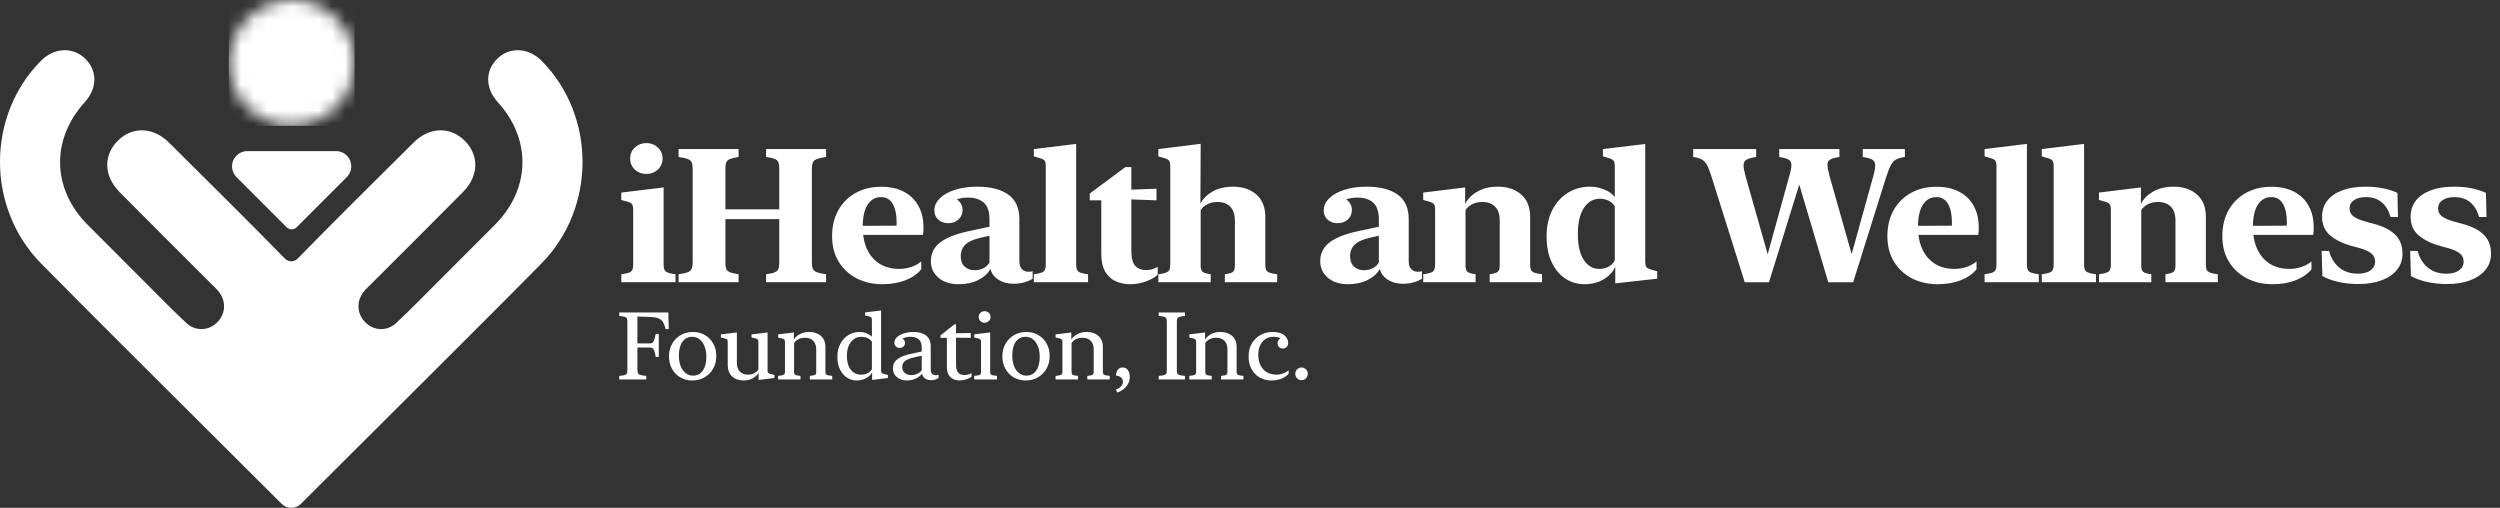 <svg width="192" height="39" viewBox="0 0 192 39" fill="none" xmlns="http://www.w3.org/2000/svg">
<rect x="0" y="0" width="192" height="39" fill="#333333" stroke="none"/>
<mask id="mask0_6807_76781" style="mask-type:luminance" maskUnits="userSpaceOnUse" x="17" y="0" width="11" height="10">
<path d="M22.402 0C21.446 0 20.512 0.283 19.718 0.814C18.923 1.345 18.304 2.1 17.938 2.983C17.572 3.866 17.477 4.837 17.663 5.774C17.85 6.712 18.31 7.573 18.985 8.248C19.661 8.924 20.522 9.384 21.459 9.571C22.397 9.757 23.368 9.661 24.251 9.296C25.134 8.93 25.889 8.311 26.419 7.516C26.95 6.722 27.234 5.787 27.234 4.832C27.234 4.197 27.109 3.569 26.866 2.983C26.623 2.397 26.267 1.864 25.819 1.415C25.37 0.967 24.837 0.611 24.251 0.368C23.665 0.125 23.037 0 22.402 0Z" fill="white"/>
</mask>
<g mask="url(#mask0_6807_76781)">
<path d="M27.234 0H17.57V9.664H27.234V0Z" fill="white"/>
</g>
<path d="M22.012 17.452L18.162 13.602C17.999 13.438 17.888 13.23 17.843 13.003C17.798 12.776 17.821 12.541 17.909 12.328C17.998 12.114 18.148 11.931 18.34 11.803C18.532 11.674 18.758 11.606 18.99 11.605H25.808C26.039 11.606 26.265 11.674 26.457 11.803C26.65 11.931 26.8 12.114 26.888 12.328C26.977 12.541 27 12.776 26.955 13.003C26.91 13.23 26.799 13.438 26.635 13.602L22.785 17.452C22.735 17.503 22.674 17.543 22.608 17.57C22.542 17.598 22.471 17.612 22.399 17.612C22.327 17.612 22.256 17.598 22.189 17.57C22.123 17.543 22.063 17.503 22.012 17.452Z" fill="white"/>
<path d="M41.607 4.679C40.602 3.662 39.173 3.577 38.224 4.479C37.245 5.408 37.248 6.766 38.233 7.85C40.837 10.717 40.743 14.527 38.004 17.267C36.499 18.773 34.995 20.279 33.492 21.787C32.481 22.796 31.485 23.819 30.441 24.795C30.126 25.104 29.702 25.275 29.262 25.273C28.821 25.271 28.399 25.095 28.087 24.784C27.393 24.119 27.34 23.118 27.971 22.358C28.149 22.143 28.359 21.957 28.557 21.756C30.894 19.419 33.243 17.091 35.565 14.739C36.79 13.498 36.807 11.899 35.664 10.783C34.558 9.702 32.969 9.749 31.762 10.95C28.787 13.911 25.793 16.855 22.861 19.86C22.797 19.926 22.72 19.978 22.636 20.014C22.552 20.049 22.461 20.067 22.369 20.067C22.277 20.067 22.187 20.049 22.102 20.014C22.018 19.978 21.941 19.926 21.878 19.86C18.946 16.855 15.951 13.912 12.976 10.95C11.772 9.749 10.181 9.703 9.074 10.783C7.931 11.899 7.951 13.498 9.173 14.739C11.495 17.092 13.844 19.419 16.181 21.756C16.379 21.954 16.589 22.143 16.767 22.358C17.398 23.118 17.345 24.119 16.652 24.784C16.34 25.095 15.917 25.271 15.477 25.273C15.036 25.275 14.612 25.104 14.297 24.795C13.254 23.819 12.257 22.796 11.247 21.787C9.74 20.283 8.236 18.776 6.734 17.267C3.995 14.527 3.902 10.717 6.506 7.85C7.491 6.766 7.494 5.408 6.514 4.479C5.566 3.577 4.135 3.662 3.132 4.679C-1.043 8.908 -1.056 15.964 3.163 20.242C7.292 24.431 11.476 28.565 15.636 32.724C16.945 34.033 20.179 37.249 21.636 38.699C21.831 38.892 22.095 39 22.369 39C22.644 39 22.907 38.892 23.102 38.699C24.56 37.249 27.793 34.033 29.102 32.724C33.261 28.565 37.445 24.43 41.575 20.242C45.794 15.966 45.782 8.911 41.607 4.679Z" fill="white"/>
<path d="M50.966 14.394V20.341C50.966 20.586 51.02 20.756 51.129 20.851C51.237 20.94 51.487 21.011 51.879 21.063V21.672H47.716V21.063C48.108 21.011 48.358 20.94 48.467 20.851C48.575 20.756 48.629 20.586 48.629 20.341V16.142C48.629 15.925 48.603 15.777 48.551 15.697C48.5 15.611 48.372 15.541 48.169 15.484L47.716 15.357V14.79L50.966 14.394ZM49.642 13.36C49.297 13.36 49.002 13.249 48.757 13.027C48.516 12.801 48.396 12.518 48.396 12.178C48.396 11.838 48.516 11.555 48.757 11.328C49.002 11.102 49.297 10.988 49.642 10.988C49.986 10.988 50.279 11.102 50.52 11.328C50.765 11.555 50.888 11.838 50.888 12.178C50.888 12.518 50.765 12.801 50.52 13.027C50.279 13.249 49.986 13.36 49.642 13.36ZM55.712 20.192C55.712 20.39 55.735 20.546 55.782 20.66C55.83 20.768 55.926 20.853 56.072 20.914C56.219 20.971 56.436 21.02 56.724 21.063V21.672H52.115V21.063C52.431 21.02 52.665 20.969 52.816 20.907C52.972 20.846 53.073 20.756 53.12 20.638C53.172 20.52 53.198 20.357 53.198 20.15V12.971C53.198 12.758 53.175 12.595 53.127 12.482C53.08 12.364 52.979 12.275 52.823 12.213C52.667 12.152 52.431 12.1 52.115 12.057V11.449H56.724V12.057C56.436 12.1 56.219 12.152 56.072 12.213C55.926 12.27 55.83 12.352 55.782 12.461C55.735 12.57 55.712 12.725 55.712 12.928V20.192ZM62.352 20.15C62.352 20.362 62.378 20.527 62.43 20.645C62.482 20.763 62.586 20.853 62.742 20.914C62.898 20.971 63.131 21.02 63.443 21.063V21.672H58.834V21.063C59.126 21.025 59.343 20.978 59.485 20.921C59.631 20.86 59.728 20.775 59.775 20.666C59.822 20.553 59.846 20.395 59.846 20.192V12.928C59.846 12.721 59.822 12.562 59.775 12.454C59.728 12.341 59.631 12.256 59.485 12.199C59.343 12.142 59.126 12.095 58.834 12.057V11.449H63.443V12.057C63.131 12.1 62.898 12.152 62.742 12.213C62.586 12.27 62.482 12.357 62.43 12.475C62.378 12.588 62.352 12.754 62.352 12.971V20.15ZM54.458 16.829V16.079H61.092V16.829H54.458ZM63.905 18.132C63.905 17.377 64.063 16.716 64.379 16.15C64.7 15.579 65.144 15.135 65.71 14.819C66.277 14.502 66.931 14.344 67.672 14.344C68.356 14.344 68.939 14.472 69.42 14.726C69.906 14.981 70.277 15.342 70.532 15.81C70.791 16.272 70.921 16.82 70.921 17.452C70.921 17.566 70.919 17.674 70.914 17.778C70.909 17.882 70.9 17.969 70.886 18.04H65.356V17.346L69.017 17.332L68.847 17.53C68.852 17.469 68.854 17.405 68.854 17.339C68.859 17.268 68.861 17.181 68.861 17.077C68.861 16.468 68.76 15.994 68.557 15.654C68.358 15.309 68.063 15.137 67.672 15.137C67.233 15.137 66.886 15.333 66.631 15.725C66.381 16.112 66.256 16.678 66.256 17.424C66.256 18.099 66.371 18.68 66.603 19.166C66.834 19.647 67.157 20.015 67.573 20.27C67.993 20.525 68.486 20.652 69.052 20.652C69.382 20.652 69.699 20.601 70.001 20.497C70.308 20.388 70.558 20.247 70.751 20.072V20.681C70.468 21.035 70.065 21.316 69.541 21.523C69.017 21.726 68.424 21.828 67.764 21.828C67.046 21.828 66.395 21.681 65.81 21.389C65.229 21.091 64.766 20.666 64.422 20.114C64.077 19.562 63.905 18.901 63.905 18.132ZM73.621 21.828C72.984 21.828 72.469 21.662 72.078 21.332C71.686 20.997 71.49 20.567 71.49 20.044C71.49 19.675 71.587 19.347 71.78 19.059C71.974 18.767 72.29 18.512 72.729 18.295C73.168 18.073 73.751 17.887 74.478 17.735L76.757 17.254V17.934L75.391 18.238C74.801 18.37 74.385 18.552 74.145 18.783C73.904 19.015 73.784 19.31 73.784 19.668C73.784 20.018 73.885 20.287 74.088 20.475C74.291 20.66 74.544 20.752 74.846 20.752C75.105 20.752 75.334 20.7 75.532 20.596C75.735 20.487 75.889 20.343 75.993 20.164V16.865C75.993 16.251 75.846 15.817 75.554 15.562C75.261 15.302 74.858 15.173 74.343 15.173C74.031 15.173 73.741 15.22 73.472 15.314C73.208 15.404 72.986 15.529 72.807 15.689C72.632 15.85 72.519 16.041 72.467 16.263H72.028C72.028 15.956 72.118 15.694 72.297 15.477C72.476 15.255 72.691 15.144 72.941 15.144C73.21 15.144 73.442 15.241 73.635 15.434C73.829 15.623 73.925 15.855 73.925 16.128C73.925 16.416 73.822 16.657 73.614 16.851C73.406 17.044 73.147 17.141 72.835 17.141C72.528 17.141 72.271 17.051 72.063 16.872C71.86 16.688 71.759 16.452 71.759 16.164C71.759 15.824 71.896 15.517 72.169 15.243C72.443 14.965 72.828 14.745 73.324 14.585C73.819 14.42 74.397 14.337 75.058 14.337C76.068 14.337 76.859 14.538 77.43 14.939C78.001 15.34 78.287 15.975 78.287 16.843V20.044C78.287 20.341 78.355 20.553 78.492 20.681C78.629 20.808 78.794 20.872 78.987 20.872C79.115 20.872 79.221 20.858 79.306 20.829V21.403C79.16 21.507 78.959 21.596 78.704 21.672C78.449 21.752 78.164 21.792 77.848 21.792C77.56 21.792 77.291 21.747 77.04 21.658C76.795 21.568 76.585 21.438 76.41 21.268C76.24 21.098 76.125 20.893 76.064 20.652C75.879 20.997 75.57 21.28 75.136 21.502C74.707 21.719 74.201 21.828 73.621 21.828ZM82.65 11.052V20.341C82.65 20.586 82.704 20.756 82.813 20.851C82.921 20.94 83.171 21.011 83.563 21.063V21.672H79.4V21.063C79.792 21.011 80.042 20.94 80.151 20.851C80.259 20.756 80.314 20.586 80.314 20.341V12.801C80.314 12.584 80.288 12.435 80.236 12.355C80.184 12.27 80.056 12.199 79.853 12.142L79.4 12.008V11.449L82.65 11.052ZM84.578 19.491V15.385H83.693V14.861L86.426 12.836H86.886V14.564L88.819 14.493V15.385L86.886 15.314V19.279C86.886 19.817 86.987 20.197 87.19 20.419C87.398 20.636 87.672 20.744 88.012 20.744C88.186 20.744 88.354 20.721 88.514 20.674C88.675 20.622 88.807 20.558 88.911 20.483V21.091C88.731 21.28 88.444 21.45 88.047 21.601C87.651 21.752 87.233 21.828 86.794 21.828C86.397 21.828 86.029 21.752 85.689 21.601C85.354 21.45 85.085 21.205 84.882 20.865C84.679 20.52 84.578 20.062 84.578 19.491ZM92.212 11.045L92.191 15.647C92.38 15.274 92.689 14.963 93.118 14.712C93.553 14.462 94.079 14.337 94.697 14.337C95.438 14.337 96.035 14.538 96.489 14.939C96.946 15.335 97.175 15.909 97.175 16.659V20.341C97.175 20.506 97.197 20.636 97.239 20.73C97.286 20.82 97.374 20.891 97.501 20.943C97.633 20.99 97.829 21.03 98.089 21.063V21.672H94.067V21.063C94.402 21.016 94.615 20.95 94.704 20.865C94.794 20.78 94.839 20.619 94.839 20.383V16.942C94.839 16.471 94.721 16.114 94.485 15.873C94.249 15.633 93.921 15.512 93.501 15.512C93.194 15.512 92.927 15.574 92.701 15.697C92.479 15.815 92.316 15.963 92.212 16.142V20.383C92.212 20.619 92.257 20.78 92.347 20.865C92.436 20.95 92.649 21.016 92.984 21.063V21.672H88.963V21.063C89.354 21.011 89.605 20.94 89.713 20.851C89.822 20.756 89.876 20.586 89.876 20.341V12.801C89.876 12.584 89.85 12.435 89.798 12.355C89.746 12.27 89.619 12.199 89.416 12.142L88.963 12.008V11.449L92.212 11.045ZM103.523 21.828C102.886 21.828 102.372 21.662 101.98 21.332C101.588 20.997 101.392 20.567 101.392 20.044C101.392 19.675 101.489 19.347 101.683 19.059C101.876 18.767 102.192 18.512 102.631 18.295C103.07 18.073 103.653 17.887 104.38 17.735L106.66 17.254V17.934L105.293 18.238C104.703 18.37 104.288 18.552 104.047 18.783C103.807 19.015 103.686 19.31 103.686 19.668C103.686 20.018 103.788 20.287 103.991 20.475C104.194 20.66 104.446 20.752 104.748 20.752C105.008 20.752 105.237 20.7 105.435 20.596C105.638 20.487 105.791 20.343 105.895 20.164V16.865C105.895 16.251 105.749 15.817 105.456 15.562C105.163 15.302 104.76 15.173 104.245 15.173C103.934 15.173 103.644 15.22 103.375 15.314C103.11 15.404 102.889 15.529 102.709 15.689C102.535 15.85 102.421 16.041 102.369 16.263H101.93C101.93 15.956 102.02 15.694 102.199 15.477C102.379 15.255 102.594 15.144 102.844 15.144C103.113 15.144 103.344 15.241 103.537 15.434C103.731 15.623 103.828 15.855 103.828 16.128C103.828 16.416 103.724 16.657 103.516 16.851C103.309 17.044 103.049 17.141 102.737 17.141C102.431 17.141 102.173 17.051 101.966 16.872C101.763 16.688 101.661 16.452 101.661 16.164C101.661 15.824 101.798 15.517 102.072 15.243C102.346 14.965 102.73 14.745 103.226 14.585C103.722 14.42 104.3 14.337 104.961 14.337C105.971 14.337 106.761 14.538 107.332 14.939C107.903 15.34 108.189 15.975 108.189 16.843V20.044C108.189 20.341 108.257 20.553 108.394 20.681C108.531 20.808 108.696 20.872 108.89 20.872C109.017 20.872 109.123 20.858 109.208 20.829V21.403C109.062 21.507 108.862 21.596 108.607 21.672C108.352 21.752 108.066 21.792 107.75 21.792C107.462 21.792 107.193 21.747 106.943 21.658C106.697 21.568 106.487 21.438 106.313 21.268C106.143 21.098 106.027 20.893 105.966 20.652C105.782 20.997 105.473 21.28 105.038 21.502C104.609 21.719 104.104 21.828 103.523 21.828ZM112.524 14.394V15.668C112.708 15.291 113.017 14.974 113.452 14.72C113.886 14.465 114.414 14.337 115.037 14.337C115.778 14.337 116.376 14.538 116.829 14.939C117.286 15.335 117.515 15.909 117.515 16.659V20.341C117.515 20.506 117.537 20.636 117.579 20.73C117.626 20.82 117.714 20.891 117.841 20.943C117.973 20.99 118.169 21.03 118.429 21.063V21.672H114.407V21.063C114.742 21.016 114.955 20.95 115.044 20.865C115.134 20.78 115.179 20.619 115.179 20.383V16.942C115.179 16.471 115.061 16.114 114.825 15.873C114.589 15.633 114.261 15.512 113.841 15.512C113.534 15.512 113.267 15.574 113.041 15.697C112.819 15.815 112.656 15.963 112.552 16.142V20.383C112.552 20.619 112.597 20.78 112.687 20.865C112.777 20.95 112.989 21.016 113.324 21.063V21.672H109.303V21.063C109.694 21.011 109.945 20.94 110.053 20.851C110.162 20.756 110.216 20.586 110.216 20.341V16.142C110.216 15.925 110.19 15.777 110.138 15.697C110.086 15.611 109.959 15.541 109.756 15.484L109.303 15.357V14.79L112.524 14.394ZM118.778 18.167C118.778 17.37 118.927 16.685 119.224 16.114C119.526 15.543 119.927 15.104 120.427 14.797C120.932 14.491 121.489 14.337 122.098 14.337C122.504 14.337 122.882 14.413 123.231 14.564C123.58 14.71 123.842 14.899 124.017 15.13V12.801C124.017 12.584 123.989 12.435 123.932 12.355C123.88 12.27 123.757 12.199 123.564 12.142L123.104 12.008V11.449L126.353 11.059V20.051C126.353 20.263 126.379 20.412 126.431 20.497C126.488 20.577 126.618 20.648 126.821 20.709L127.274 20.837V21.403L124.052 21.764V20.489C123.868 20.891 123.566 21.214 123.146 21.459C122.726 21.705 122.242 21.828 121.695 21.828C121.152 21.828 120.659 21.684 120.215 21.396C119.776 21.103 119.427 20.683 119.167 20.136C118.908 19.588 118.778 18.932 118.778 18.167ZM121.178 17.976C121.178 18.831 121.329 19.491 121.631 19.959C121.938 20.421 122.334 20.652 122.82 20.652C123.099 20.652 123.342 20.593 123.55 20.475C123.757 20.357 123.913 20.197 124.017 19.994V15.852C123.932 15.687 123.786 15.548 123.578 15.434C123.375 15.321 123.137 15.265 122.863 15.265C122.363 15.265 121.957 15.498 121.645 15.966C121.334 16.433 121.178 17.103 121.178 17.976ZM131.427 13.509C131.309 13.127 131.193 12.839 131.08 12.645C130.972 12.452 130.835 12.315 130.669 12.234C130.509 12.149 130.299 12.091 130.039 12.057V11.449H134.875V12.057C134.535 12.105 134.29 12.173 134.139 12.263C133.988 12.348 133.91 12.487 133.905 12.681C133.905 12.874 133.954 13.155 134.054 13.523L135.809 19.704H135.71L137.431 13.473C137.535 13.115 137.584 12.843 137.579 12.659C137.579 12.47 137.506 12.336 137.36 12.256C137.218 12.171 136.98 12.105 136.645 12.057V11.449H141.268V12.057C140.938 12.105 140.699 12.171 140.553 12.256C140.411 12.336 140.343 12.473 140.348 12.666C140.352 12.855 140.404 13.131 140.503 13.495L142.259 19.704H142.153L143.859 13.566C143.968 13.183 144.02 12.893 144.015 12.695C144.015 12.496 143.939 12.352 143.788 12.263C143.642 12.173 143.399 12.105 143.059 12.057V11.449H146.295V12.057C146.016 12.095 145.794 12.157 145.629 12.242C145.469 12.326 145.332 12.475 145.219 12.688C145.105 12.895 144.983 13.207 144.85 13.622L142.323 21.679H140.411L137.955 13.403H138.422L135.859 21.679H133.997L131.427 13.509ZM144.952 18.132C144.952 17.377 145.11 16.716 145.426 16.15C145.747 15.579 146.191 15.135 146.757 14.819C147.323 14.502 147.977 14.344 148.718 14.344C149.403 14.344 149.986 14.472 150.467 14.726C150.953 14.981 151.324 15.342 151.578 15.81C151.838 16.272 151.968 16.82 151.968 17.452C151.968 17.566 151.965 17.674 151.961 17.778C151.956 17.882 151.947 17.969 151.932 18.04H146.403V17.346L150.063 17.332L149.893 17.53C149.898 17.469 149.901 17.405 149.901 17.339C149.905 17.268 149.908 17.181 149.908 17.077C149.908 16.468 149.806 15.994 149.603 15.654C149.405 15.309 149.11 15.137 148.718 15.137C148.279 15.137 147.932 15.333 147.677 15.725C147.427 16.112 147.302 16.678 147.302 17.424C147.302 18.099 147.418 18.68 147.649 19.166C147.88 19.647 148.204 20.015 148.619 20.27C149.039 20.525 149.532 20.652 150.099 20.652C150.429 20.652 150.745 20.601 151.047 20.497C151.354 20.388 151.604 20.247 151.798 20.072V20.681C151.515 21.035 151.111 21.316 150.587 21.523C150.063 21.726 149.471 21.828 148.81 21.828C148.093 21.828 147.441 21.681 146.856 21.389C146.276 21.091 145.813 20.666 145.469 20.114C145.124 19.562 144.952 18.901 144.952 18.132ZM155.666 11.052V20.341C155.666 20.586 155.72 20.756 155.829 20.851C155.937 20.94 156.187 21.011 156.579 21.063V21.672H152.416V21.063C152.808 21.011 153.058 20.94 153.167 20.851C153.275 20.756 153.329 20.586 153.329 20.341V12.801C153.329 12.584 153.303 12.435 153.252 12.355C153.2 12.27 153.072 12.199 152.869 12.142L152.416 12.008V11.449L155.666 11.052ZM160.058 11.052V20.341C160.058 20.586 160.112 20.756 160.22 20.851C160.329 20.94 160.579 21.011 160.971 21.063V21.672H156.808V21.063C157.2 21.011 157.45 20.94 157.558 20.851C157.667 20.756 157.721 20.586 157.721 20.341V12.801C157.721 12.584 157.695 12.435 157.643 12.355C157.591 12.27 157.464 12.199 157.261 12.142L156.808 12.008V11.449L160.058 11.052ZM164.421 14.394V15.668C164.605 15.291 164.914 14.974 165.348 14.72C165.783 14.465 166.311 14.337 166.934 14.337C167.675 14.337 168.272 14.538 168.726 14.939C169.183 15.335 169.412 15.909 169.412 16.659V20.341C169.412 20.506 169.434 20.636 169.476 20.73C169.523 20.82 169.611 20.891 169.738 20.943C169.87 20.99 170.066 21.03 170.326 21.063V21.672H166.304V21.063C166.639 21.016 166.852 20.95 166.941 20.865C167.031 20.78 167.076 20.619 167.076 20.383V16.942C167.076 16.471 166.958 16.114 166.722 15.873C166.486 15.633 166.158 15.512 165.738 15.512C165.431 15.512 165.164 15.574 164.938 15.697C164.716 15.815 164.553 15.963 164.449 16.142V20.383C164.449 20.619 164.494 20.78 164.584 20.865C164.674 20.95 164.886 21.016 165.221 21.063V21.672H161.2V21.063C161.591 21.011 161.842 20.94 161.95 20.851C162.059 20.756 162.113 20.586 162.113 20.341V16.142C162.113 15.925 162.087 15.777 162.035 15.697C161.983 15.611 161.856 15.541 161.653 15.484L161.2 15.357V14.79L164.421 14.394ZM170.675 18.132C170.675 17.377 170.833 16.716 171.149 16.15C171.47 15.579 171.914 15.135 172.48 14.819C173.047 14.502 173.7 14.344 174.441 14.344C175.126 14.344 175.709 14.472 176.19 14.726C176.676 14.981 177.047 15.342 177.302 15.81C177.561 16.272 177.691 16.82 177.691 17.452C177.691 17.566 177.689 17.674 177.684 17.778C177.679 17.882 177.67 17.969 177.656 18.04H172.126V17.346L175.786 17.332L175.617 17.53C175.621 17.469 175.624 17.405 175.624 17.339C175.628 17.268 175.631 17.181 175.631 17.077C175.631 16.468 175.529 15.994 175.326 15.654C175.128 15.309 174.833 15.137 174.441 15.137C174.002 15.137 173.655 15.333 173.401 15.725C173.15 16.112 173.025 16.678 173.025 17.424C173.025 18.099 173.141 18.68 173.372 19.166C173.603 19.647 173.927 20.015 174.342 20.27C174.762 20.525 175.255 20.652 175.822 20.652C176.152 20.652 176.468 20.601 176.771 20.497C177.077 20.388 177.327 20.247 177.521 20.072V20.681C177.238 21.035 176.834 21.316 176.31 21.523C175.786 21.726 175.194 21.828 174.533 21.828C173.816 21.828 173.165 21.681 172.579 21.389C171.999 21.091 171.536 20.666 171.192 20.114C170.847 19.562 170.675 18.901 170.675 18.132ZM178.337 16.645C178.337 16.169 178.47 15.758 178.734 15.413C179.003 15.069 179.385 14.804 179.881 14.62C180.376 14.432 180.971 14.337 181.665 14.337C182.227 14.337 182.718 14.387 183.138 14.486C183.562 14.585 183.89 14.696 184.122 14.819L184.164 16.666H183.591C183.463 16.185 183.239 15.81 182.918 15.541C182.597 15.272 182.196 15.137 181.715 15.137C181.318 15.137 181.007 15.217 180.78 15.378C180.558 15.534 180.447 15.744 180.447 16.008C180.447 16.268 180.549 16.473 180.752 16.624C180.959 16.77 181.261 16.9 181.658 17.013L182.309 17.19C183.041 17.384 183.591 17.665 183.959 18.033C184.327 18.396 184.511 18.88 184.511 19.484C184.511 19.961 184.369 20.374 184.086 20.723C183.803 21.072 183.407 21.341 182.897 21.53C182.392 21.719 181.809 21.814 181.148 21.814C180.577 21.814 180.046 21.757 179.555 21.644C179.064 21.526 178.665 21.377 178.359 21.198L178.302 19.272H178.876C178.96 19.612 179.102 19.914 179.3 20.178C179.499 20.442 179.746 20.65 180.044 20.801C180.346 20.947 180.688 21.02 181.07 21.02C181.49 21.02 181.818 20.936 182.054 20.766C182.29 20.591 182.408 20.367 182.408 20.093C182.408 19.838 182.316 19.633 182.132 19.477C181.948 19.317 181.648 19.177 181.233 19.059L180.582 18.882C179.907 18.694 179.364 18.425 178.953 18.075C178.543 17.726 178.337 17.249 178.337 16.645ZM185.136 16.645C185.136 16.169 185.269 15.758 185.533 15.413C185.802 15.069 186.184 14.804 186.68 14.62C187.175 14.432 187.77 14.337 188.464 14.337C189.026 14.337 189.516 14.387 189.936 14.486C190.361 14.585 190.689 14.696 190.921 14.819L190.963 16.666H190.39C190.262 16.185 190.038 15.81 189.717 15.541C189.396 15.272 188.995 15.137 188.513 15.137C188.117 15.137 187.805 15.217 187.579 15.378C187.357 15.534 187.246 15.744 187.246 16.008C187.246 16.268 187.348 16.473 187.551 16.624C187.758 16.77 188.06 16.9 188.457 17.013L189.108 17.19C189.84 17.384 190.39 17.665 190.758 18.033C191.126 18.396 191.31 18.88 191.31 19.484C191.31 19.961 191.168 20.374 190.885 20.723C190.602 21.072 190.206 21.341 189.696 21.53C189.191 21.719 188.608 21.814 187.947 21.814C187.376 21.814 186.845 21.757 186.354 21.644C185.863 21.526 185.464 21.377 185.158 21.198L185.101 19.272H185.674C185.759 19.612 185.901 19.914 186.099 20.178C186.297 20.442 186.545 20.65 186.843 20.801C187.145 20.947 187.487 21.02 187.869 21.02C188.289 21.02 188.617 20.936 188.853 20.766C189.089 20.591 189.207 20.367 189.207 20.093C189.207 19.838 189.115 19.633 188.931 19.477C188.747 19.317 188.447 19.177 188.032 19.059L187.381 18.882C186.706 18.694 186.163 18.425 185.752 18.075C185.342 17.726 185.136 17.249 185.136 16.645Z" fill="white"/>
<path d="M51.325 23.995L51.364 25.278H51.115C51.072 25.088 51.02 24.932 50.958 24.811C50.898 24.69 50.821 24.596 50.726 24.53C50.634 24.463 50.517 24.417 50.377 24.391C50.237 24.362 50.065 24.344 49.86 24.337L48.952 24.309V26.372H49.91C49.991 26.372 50.056 26.356 50.106 26.326C50.156 26.292 50.2 26.225 50.238 26.122C50.276 26.018 50.316 25.86 50.359 25.648H50.594V27.412H50.359C50.326 27.206 50.29 27.051 50.252 26.949C50.214 26.845 50.169 26.776 50.117 26.742C50.065 26.707 49.996 26.689 49.91 26.689H48.952V28.389C48.952 28.503 48.966 28.592 48.994 28.656C49.025 28.72 49.088 28.768 49.183 28.799C49.281 28.827 49.43 28.851 49.632 28.87V29.141H47.558V28.87C47.748 28.853 47.887 28.832 47.975 28.806C48.063 28.779 48.119 28.738 48.143 28.681C48.169 28.624 48.182 28.542 48.182 28.435V24.701C48.182 24.594 48.169 24.512 48.143 24.455C48.119 24.398 48.063 24.356 47.975 24.33C47.887 24.304 47.748 24.282 47.558 24.266V23.995H51.325ZM53.164 29.219C52.826 29.219 52.522 29.141 52.252 28.984C51.983 28.827 51.77 28.61 51.614 28.332C51.457 28.054 51.379 27.734 51.379 27.373C51.379 27.003 51.459 26.677 51.621 26.397C51.782 26.114 52.001 25.893 52.276 25.734C52.554 25.575 52.869 25.495 53.221 25.495C53.56 25.495 53.865 25.574 54.133 25.73C54.404 25.887 54.618 26.105 54.775 26.383C54.931 26.66 55.01 26.98 55.01 27.341C55.01 27.709 54.929 28.035 54.767 28.317C54.606 28.6 54.386 28.821 54.108 28.98C53.83 29.139 53.515 29.219 53.164 29.219ZM53.221 28.848C53.546 28.848 53.798 28.72 53.976 28.464C54.157 28.207 54.247 27.857 54.247 27.412C54.247 27.096 54.2 26.823 54.105 26.593C54.012 26.36 53.884 26.181 53.72 26.055C53.558 25.929 53.373 25.866 53.164 25.866C52.841 25.866 52.589 25.994 52.408 26.251C52.228 26.505 52.138 26.855 52.138 27.302C52.138 27.618 52.184 27.892 52.276 28.125C52.371 28.355 52.501 28.534 52.665 28.66C52.829 28.785 53.014 28.848 53.221 28.848ZM56.592 25.534V27.847C56.592 28.149 56.667 28.379 56.816 28.538C56.968 28.695 57.179 28.774 57.447 28.774C57.64 28.774 57.803 28.734 57.939 28.656C58.077 28.575 58.179 28.48 58.245 28.371V26.276C58.245 26.178 58.231 26.112 58.203 26.076C58.176 26.04 58.112 26.011 58.01 25.987L57.721 25.919V25.68L58.951 25.534V28.435C58.951 28.53 58.965 28.597 58.994 28.635C59.022 28.67 59.089 28.701 59.193 28.727L59.475 28.795V29.03L58.26 29.18V28.638C58.157 28.805 58.008 28.943 57.811 29.055C57.616 29.164 57.382 29.219 57.109 29.219C56.748 29.219 56.454 29.117 56.228 28.913C56.003 28.706 55.89 28.416 55.89 28.043V26.276C55.89 26.178 55.876 26.112 55.847 26.076C55.821 26.04 55.756 26.011 55.651 25.987L55.366 25.919V25.68L56.592 25.534ZM60.968 25.534V26.076C61.072 25.91 61.226 25.772 61.428 25.663C61.632 25.551 61.872 25.495 62.148 25.495C62.516 25.495 62.815 25.596 63.045 25.798C63.276 25.998 63.391 26.279 63.391 26.643V28.56C63.391 28.631 63.402 28.687 63.423 28.727C63.447 28.765 63.496 28.795 63.569 28.816C63.643 28.835 63.758 28.853 63.915 28.87V29.141H62.197V28.87C62.416 28.846 62.551 28.816 62.604 28.781C62.658 28.745 62.685 28.676 62.685 28.574V26.839C62.685 26.547 62.608 26.324 62.454 26.172C62.302 26.018 62.095 25.941 61.834 25.941C61.625 25.941 61.448 25.98 61.303 26.058C61.16 26.137 61.055 26.232 60.986 26.343V28.574C60.986 28.676 61.013 28.745 61.068 28.781C61.122 28.816 61.259 28.846 61.477 28.87V29.141H59.76V28.87C59.993 28.846 60.138 28.815 60.195 28.777C60.254 28.739 60.284 28.667 60.284 28.56V26.276C60.284 26.178 60.27 26.112 60.241 26.076C60.215 26.04 60.15 26.011 60.045 25.987L59.76 25.919V25.68L60.968 25.534ZM64.311 27.402C64.311 27.024 64.385 26.693 64.535 26.407C64.687 26.12 64.891 25.897 65.148 25.738C65.405 25.576 65.691 25.495 66.007 25.495C66.206 25.495 66.388 25.53 66.552 25.599C66.718 25.668 66.855 25.754 66.962 25.859V24.59C66.962 24.493 66.948 24.426 66.919 24.391C66.893 24.353 66.829 24.322 66.727 24.298L66.438 24.23V23.995L67.667 23.845V28.435C67.667 28.53 67.682 28.597 67.71 28.635C67.739 28.67 67.806 28.701 67.913 28.727L68.191 28.795V29.03L66.98 29.18V28.599C66.882 28.782 66.723 28.932 66.502 29.048C66.281 29.162 66.039 29.219 65.775 29.219C65.514 29.219 65.272 29.147 65.048 29.002C64.827 28.857 64.649 28.649 64.514 28.378C64.378 28.107 64.311 27.782 64.311 27.402ZM65.041 27.337C65.041 27.784 65.14 28.136 65.337 28.392C65.536 28.646 65.801 28.774 66.132 28.774C66.319 28.774 66.486 28.737 66.63 28.663C66.778 28.59 66.888 28.484 66.962 28.346V26.244C66.902 26.141 66.801 26.053 66.659 25.98C66.519 25.906 66.35 25.869 66.153 25.869C65.83 25.869 65.564 26 65.355 26.261C65.146 26.523 65.041 26.881 65.041 27.337ZM69.638 29.219C69.336 29.219 69.083 29.134 68.879 28.962C68.677 28.791 68.576 28.574 68.576 28.31C68.576 28.113 68.623 27.943 68.715 27.801C68.81 27.658 68.959 27.537 69.161 27.437C69.362 27.335 69.623 27.25 69.941 27.181L71.11 26.924V27.252L70.244 27.437C69.899 27.513 69.653 27.61 69.506 27.726C69.361 27.842 69.289 27.996 69.289 28.186C69.289 28.38 69.354 28.532 69.485 28.642C69.615 28.751 69.782 28.806 69.984 28.806C70.157 28.806 70.314 28.771 70.454 28.702C70.597 28.633 70.708 28.541 70.789 28.424V26.714C70.789 26.396 70.708 26.175 70.547 26.051C70.385 25.928 70.177 25.866 69.923 25.866C69.769 25.866 69.626 25.886 69.496 25.926C69.367 25.964 69.258 26.024 69.168 26.105C69.077 26.183 69.013 26.283 68.975 26.404H68.793C68.793 26.28 68.828 26.176 68.897 26.09C68.966 26.002 69.048 25.959 69.143 25.959C69.24 25.959 69.325 25.997 69.396 26.073C69.467 26.148 69.503 26.239 69.503 26.343C69.503 26.453 69.463 26.543 69.385 26.614C69.309 26.685 69.213 26.721 69.096 26.721C68.982 26.721 68.885 26.684 68.804 26.611C68.726 26.537 68.687 26.442 68.687 26.326C68.687 26.159 68.754 26.014 68.89 25.891C69.025 25.767 69.204 25.671 69.428 25.602C69.653 25.531 69.899 25.495 70.165 25.495C70.569 25.495 70.889 25.585 71.124 25.766C71.362 25.947 71.48 26.228 71.48 26.611V28.385C71.48 28.544 71.518 28.656 71.594 28.72C71.673 28.784 71.765 28.816 71.872 28.816C71.96 28.816 72.029 28.805 72.079 28.781V29.03C72.02 29.07 71.94 29.109 71.84 29.144C71.74 29.18 71.628 29.198 71.502 29.198C71.383 29.198 71.276 29.179 71.181 29.141C71.088 29.103 71.01 29.047 70.946 28.973C70.884 28.899 70.84 28.809 70.814 28.702C70.71 28.84 70.553 28.961 70.344 29.066C70.135 29.168 69.899 29.219 69.638 29.219ZM72.721 28.146V25.948H72.232V25.759L73.298 24.911H73.423V25.595L74.552 25.574V25.948L73.423 25.933V27.972C73.423 28.293 73.483 28.512 73.604 28.631C73.725 28.747 73.877 28.806 74.06 28.806C74.165 28.806 74.266 28.791 74.363 28.763C74.461 28.732 74.544 28.696 74.613 28.656V28.927C74.525 29.003 74.393 29.07 74.217 29.13C74.041 29.189 73.867 29.219 73.693 29.219C73.532 29.219 73.376 29.187 73.227 29.123C73.077 29.059 72.955 28.948 72.859 28.791C72.767 28.635 72.721 28.42 72.721 28.146ZM76.045 25.534V28.56C76.045 28.667 76.074 28.739 76.131 28.777C76.19 28.815 76.336 28.846 76.569 28.87V29.141H74.82V28.87C75.052 28.846 75.197 28.815 75.254 28.777C75.314 28.739 75.343 28.667 75.343 28.56V26.276C75.343 26.178 75.329 26.112 75.301 26.076C75.275 26.04 75.209 26.011 75.105 25.987L74.82 25.919V25.68L76.045 25.534ZM75.618 24.786C75.49 24.786 75.381 24.743 75.293 24.658C75.206 24.572 75.162 24.467 75.162 24.341C75.162 24.215 75.206 24.11 75.293 24.027C75.381 23.942 75.49 23.899 75.618 23.899C75.746 23.899 75.854 23.942 75.942 24.027C76.03 24.11 76.074 24.215 76.074 24.341C76.074 24.467 76.03 24.572 75.942 24.658C75.854 24.743 75.746 24.786 75.618 24.786ZM78.768 29.219C78.431 29.219 78.127 29.141 77.856 28.984C77.587 28.827 77.375 28.61 77.218 28.332C77.061 28.054 76.983 27.734 76.983 27.373C76.983 27.003 77.064 26.677 77.225 26.397C77.387 26.114 77.605 25.893 77.881 25.734C78.159 25.575 78.473 25.495 78.825 25.495C79.165 25.495 79.469 25.574 79.737 25.73C80.008 25.887 80.222 26.105 80.379 26.383C80.535 26.66 80.614 26.98 80.614 27.341C80.614 27.709 80.533 28.035 80.371 28.317C80.21 28.6 79.99 28.821 79.712 28.98C79.434 29.139 79.12 29.219 78.768 29.219ZM78.825 28.848C79.15 28.848 79.402 28.72 79.58 28.464C79.761 28.207 79.851 27.857 79.851 27.412C79.851 27.096 79.804 26.823 79.709 26.593C79.616 26.36 79.488 26.181 79.324 26.055C79.162 25.929 78.977 25.866 78.768 25.866C78.445 25.866 78.193 25.994 78.013 26.251C77.832 26.505 77.742 26.855 77.742 27.302C77.742 27.618 77.788 27.892 77.881 28.125C77.976 28.355 78.105 28.534 78.269 28.66C78.433 28.785 78.618 28.848 78.825 28.848ZM82.278 25.534V26.076C82.383 25.91 82.536 25.772 82.738 25.663C82.942 25.551 83.182 25.495 83.458 25.495C83.826 25.495 84.125 25.596 84.356 25.798C84.586 25.998 84.701 26.279 84.701 26.643V28.56C84.701 28.631 84.712 28.687 84.733 28.727C84.757 28.765 84.806 28.795 84.879 28.816C84.953 28.835 85.068 28.853 85.225 28.87V29.141H83.507V28.87C83.726 28.846 83.861 28.816 83.914 28.781C83.968 28.745 83.996 28.676 83.996 28.574V26.839C83.996 26.547 83.918 26.324 83.764 26.172C83.612 26.018 83.405 25.941 83.144 25.941C82.935 25.941 82.758 25.98 82.613 26.058C82.471 26.137 82.365 26.232 82.296 26.343V28.574C82.296 28.676 82.323 28.745 82.378 28.781C82.433 28.816 82.569 28.846 82.788 28.87V29.141H81.07V28.87C81.303 28.846 81.448 28.815 81.505 28.777C81.564 28.739 81.594 28.667 81.594 28.56V26.276C81.594 26.178 81.58 26.112 81.551 26.076C81.525 26.04 81.46 26.011 81.355 25.987L81.07 25.919V25.68L82.278 25.534ZM85.806 30.149L85.703 29.921C85.857 29.862 85.985 29.781 86.088 29.679C86.19 29.577 86.241 29.459 86.241 29.326C86.241 29.191 86.192 29.08 86.095 28.994C85.997 28.907 85.87 28.857 85.713 28.845C85.713 28.674 85.756 28.528 85.842 28.407C85.927 28.283 86.053 28.221 86.219 28.221C86.39 28.221 86.523 28.289 86.618 28.424C86.716 28.557 86.765 28.726 86.765 28.93C86.765 29.144 86.718 29.333 86.626 29.497C86.533 29.661 86.413 29.797 86.266 29.907C86.121 30.016 85.968 30.097 85.806 30.149ZM90.382 28.435C90.382 28.542 90.394 28.624 90.417 28.681C90.444 28.738 90.501 28.779 90.588 28.806C90.679 28.832 90.818 28.853 91.005 28.87V29.141H88.988V28.87C89.178 28.853 89.317 28.832 89.405 28.806C89.493 28.779 89.549 28.738 89.573 28.681C89.599 28.624 89.612 28.542 89.612 28.435V24.701C89.612 24.594 89.599 24.512 89.573 24.455C89.549 24.398 89.493 24.356 89.405 24.33C89.317 24.304 89.178 24.282 88.988 24.266V23.995H91.005V24.266C90.818 24.282 90.679 24.304 90.588 24.33C90.501 24.356 90.444 24.398 90.417 24.455C90.394 24.512 90.382 24.594 90.382 24.701V28.435ZM92.548 25.534V26.076C92.653 25.91 92.806 25.772 93.008 25.663C93.212 25.551 93.452 25.495 93.728 25.495C94.096 25.495 94.395 25.596 94.626 25.798C94.856 25.998 94.972 26.279 94.972 26.643V28.56C94.972 28.631 94.982 28.687 95.004 28.727C95.027 28.765 95.076 28.795 95.15 28.816C95.223 28.835 95.339 28.853 95.495 28.87V29.141H93.778V28.87C93.996 28.846 94.132 28.816 94.184 28.781C94.239 28.745 94.266 28.676 94.266 28.574V26.839C94.266 26.547 94.189 26.324 94.034 26.172C93.882 26.018 93.676 25.941 93.414 25.941C93.205 25.941 93.028 25.98 92.883 26.058C92.741 26.137 92.635 26.232 92.566 26.343V28.574C92.566 28.676 92.594 28.745 92.648 28.781C92.703 28.816 92.84 28.846 93.058 28.87V29.141H91.34V28.87C91.573 28.846 91.718 28.815 91.775 28.777C91.835 28.739 91.864 28.667 91.864 28.56V26.276C91.864 26.178 91.85 26.112 91.822 26.076C91.795 26.04 91.73 26.011 91.626 25.987L91.34 25.919V25.68L92.548 25.534ZM97.637 29.219C97.312 29.219 97.017 29.144 96.753 28.994C96.49 28.845 96.279 28.632 96.123 28.357C95.968 28.081 95.891 27.757 95.891 27.384C95.891 26.989 95.975 26.652 96.144 26.372C96.315 26.089 96.538 25.873 96.814 25.723C97.092 25.571 97.392 25.495 97.716 25.495C98.131 25.495 98.438 25.58 98.635 25.748C98.832 25.917 98.931 26.115 98.931 26.343C98.931 26.467 98.891 26.569 98.813 26.65C98.735 26.728 98.637 26.767 98.521 26.767C98.404 26.767 98.307 26.728 98.229 26.65C98.153 26.571 98.115 26.475 98.115 26.361C98.115 26.254 98.149 26.163 98.218 26.087C98.289 26.008 98.375 25.969 98.475 25.969C98.57 25.969 98.651 26.008 98.72 26.087C98.792 26.163 98.827 26.253 98.827 26.358H98.624C98.567 26.177 98.471 26.05 98.336 25.976C98.2 25.903 98.016 25.866 97.783 25.866C97.57 25.866 97.376 25.921 97.202 26.03C97.029 26.137 96.891 26.293 96.789 26.5C96.687 26.707 96.636 26.956 96.636 27.248C96.636 27.557 96.693 27.827 96.807 28.057C96.923 28.285 97.086 28.462 97.295 28.588C97.504 28.712 97.748 28.774 98.026 28.774C98.201 28.774 98.374 28.743 98.542 28.681C98.713 28.617 98.856 28.534 98.97 28.431V28.702C98.844 28.85 98.666 28.973 98.435 29.073C98.205 29.17 97.939 29.219 97.637 29.219ZM99.957 29.198C99.869 29.198 99.788 29.176 99.715 29.134C99.644 29.088 99.585 29.029 99.54 28.955C99.497 28.879 99.476 28.797 99.476 28.709C99.476 28.617 99.497 28.534 99.54 28.46C99.585 28.386 99.644 28.328 99.715 28.285C99.788 28.243 99.869 28.221 99.957 28.221C100.045 28.221 100.125 28.243 100.196 28.285C100.269 28.328 100.328 28.386 100.37 28.46C100.416 28.534 100.438 28.617 100.438 28.709C100.438 28.797 100.416 28.879 100.37 28.955C100.328 29.029 100.269 29.088 100.196 29.134C100.125 29.176 100.045 29.198 99.957 29.198Z" fill="white"/>
</svg>
